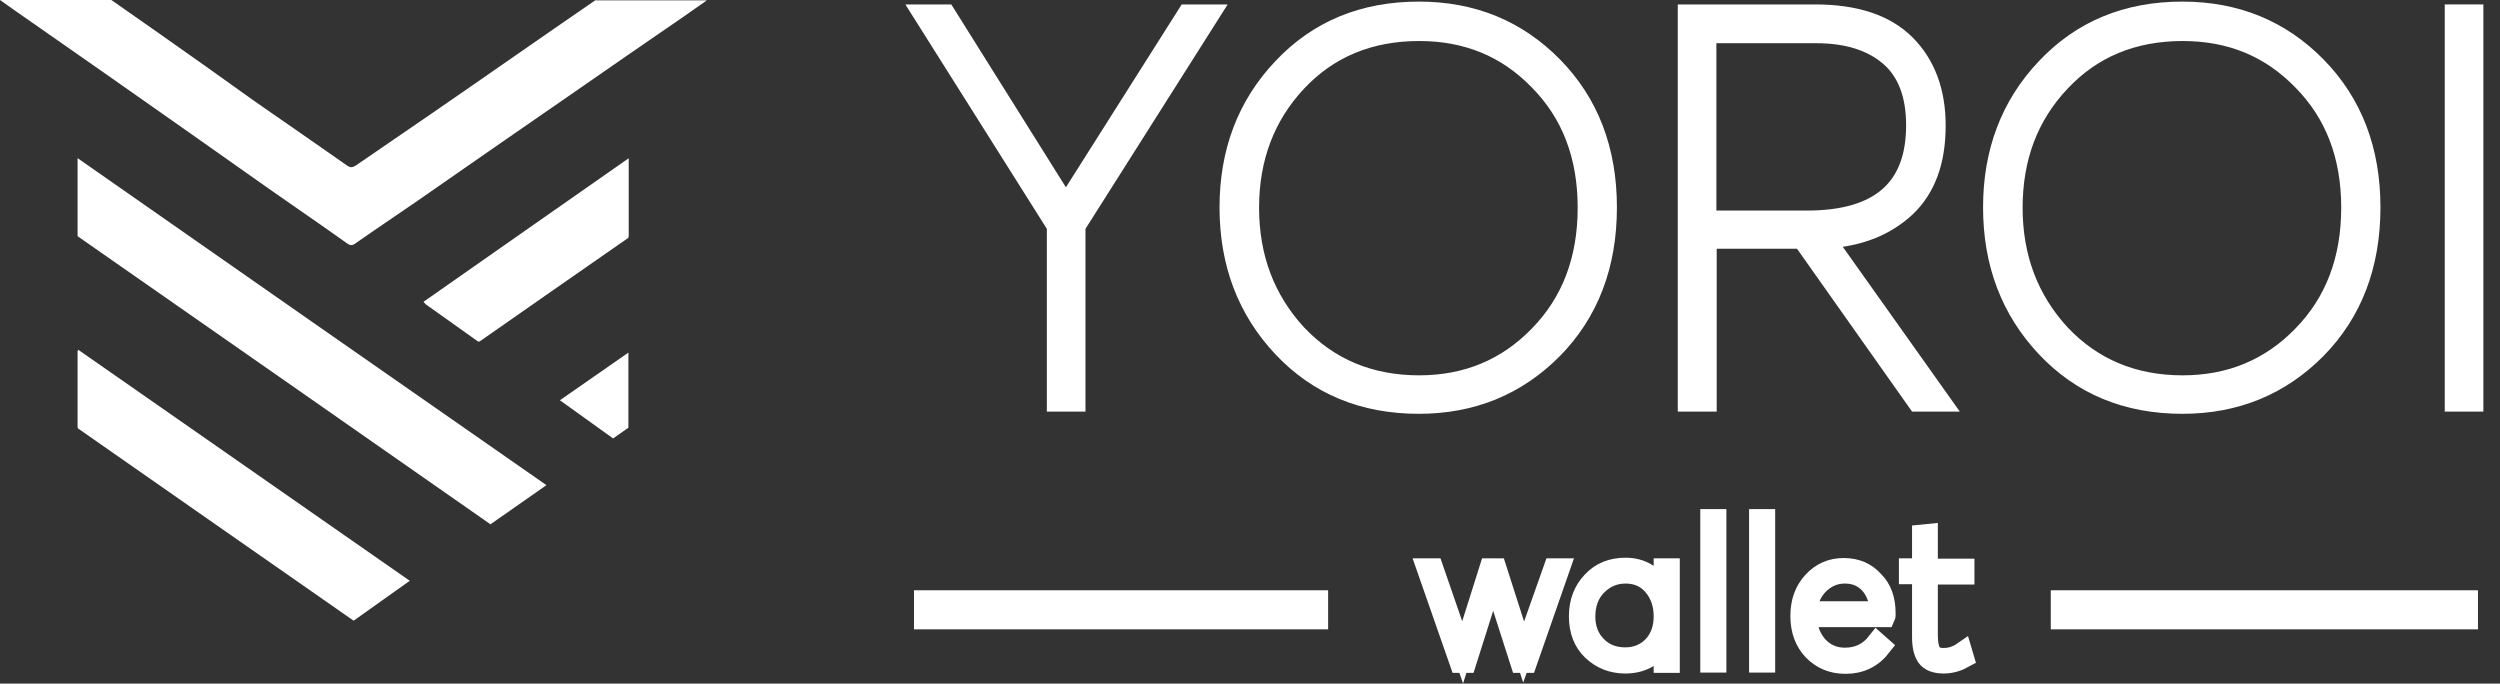 <?xml version="1.0" encoding="UTF-8"?>
<svg width="128px" height="35px" viewBox="0 0 128 35" version="1.1" xmlns="http://www.w3.org/2000/svg" xmlns:xlink="http://www.w3.org/1999/xlink">
    <rect x="0" y="0" width="128" height="35" fill="#333333" stroke="none"/>
    <!-- Generator: Sketch 50.2 (55047) - http://www.bohemiancoding.com/sketch -->
    <title>Group</title>
    <desc>Created with Sketch.</desc>
    <defs></defs>
    <g id="Page-1" stroke="none" stroke-width="1" fill="none" fill-rule="evenodd">
        <g id="terms@2x" transform="translate(-422, -27)">
            <g id="Group" transform="translate(422, 27)">
                <path d="M3.972,8.097 L3.972,9.438 C3.972,9.859 3.972,10.295 3.972,10.715 L3.972,12.024 C3.972,12.057 3.972,12.089 3.988,12.105 C11.05,17.018 18.065,21.931 25.112,26.844 L27.978,24.84 C19.971,19.265 11.995,13.705 3.972,8.097 Z" id="Shape" fill="#FFFFFF"></path>
                <path d="M22.069,5.834 C20.788,6.723 19.506,7.58 18.225,8.469 C18.049,8.582 17.937,8.598 17.761,8.469 C16.191,7.37 14.606,6.271 13.02,5.172 C11.371,3.992 9.721,2.812 8.056,1.648 C7.271,1.099 6.486,0.549 5.701,0 L0,0 C0.304,0.21 0.545,0.388 0.801,0.566 C2.29,1.6 3.78,2.651 5.269,3.685 C6.742,4.719 8.216,5.754 9.689,6.788 C11.066,7.758 12.46,8.743 13.837,9.713 C15.15,10.634 16.48,11.539 17.793,12.477 C17.937,12.574 18.033,12.574 18.177,12.477 C19.234,11.733 20.307,11.022 21.38,10.279 C24.007,8.453 26.633,6.626 29.26,4.816 C31.165,3.491 33.087,2.166 34.993,0.857 C35.393,0.582 35.778,0.307 36.194,0.016 L30.477,0.016 C27.674,1.939 24.888,3.895 22.069,5.834 Z" id="Shape" fill="#FFFFFF"></path>
                <path d="M4.004,17.907 C3.988,17.956 3.972,17.972 3.972,17.988 C3.972,18.263 3.972,18.521 3.972,18.796 L3.972,20.412 C3.972,20.897 3.972,21.382 3.972,21.851 C3.972,21.883 3.988,21.899 3.988,21.931 C8.68,25.212 13.373,28.477 18.097,31.774 C18.097,31.774 18.113,31.774 18.113,31.774 L20.98,29.737 C15.294,25.778 9.657,21.851 4.004,17.907 Z" id="Shape" fill="#FFFFFF"></path>
                <path d="M32.174,8.113 C28.651,10.57 25.176,13.01 21.684,15.451 C21.733,15.515 21.765,15.547 21.797,15.58 C22.677,16.21 23.574,16.84 24.455,17.471 C24.471,17.487 24.519,17.487 24.551,17.487 C27.082,15.725 29.612,13.947 32.158,12.186 C32.174,12.17 32.174,12.137 32.19,12.121 L32.19,8.113 L32.174,8.113 Z" id="Shape" fill="#FFFFFF"></path>
                <path d="M32.174,18.053 C30.989,18.877 29.836,19.685 28.667,20.493 C29.596,21.156 30.493,21.802 31.39,22.448 L32.174,21.899 L32.174,18.053 Z" id="Shape" fill="#FFFFFF"></path>
                <g transform="translate(47.245, 0.485)" fill="#FFFFFF" fill-rule="nonzero" id="Shape" stroke="#FFFFFF">
                    <polygon points="13.533 0.242 14.702 0.242 7.831 11.087 7.831 20.089 6.854 20.089 6.854 11.087 0.016 0.242 1.185 0.242 7.303 10.004 7.351 10.004"></polygon>
                    <path d="M25.4,20.202 C22.549,20.202 20.227,19.232 18.417,17.309 C16.608,15.386 15.695,12.994 15.695,10.133 C15.695,7.305 16.592,4.913 18.417,2.99 C20.227,1.067 22.549,0.097 25.4,0.097 C28.139,0.097 30.429,1.034 32.27,2.909 C34.112,4.784 35.041,7.192 35.041,10.133 C35.041,13.091 34.112,15.515 32.27,17.39 C30.413,19.265 28.123,20.202 25.4,20.202 Z M25.416,19.232 C27.834,19.232 29.884,18.392 31.534,16.695 C33.199,14.998 34.032,12.816 34.032,10.149 C34.032,7.483 33.199,5.317 31.534,3.636 C29.884,1.939 27.85,1.115 25.416,1.115 C22.87,1.115 20.772,1.988 19.154,3.717 C17.537,5.446 16.72,7.596 16.72,10.149 C16.72,12.703 17.537,14.853 19.154,16.614 C20.788,18.343 22.87,19.232 25.416,19.232 Z"></path>
                    <path d="M52.129,20.089 L50.912,20.089 L45.019,11.749 L40.15,11.749 L40.15,20.089 L39.157,20.089 L39.157,0.242 L45.691,0.242 C47.757,0.242 49.311,0.76 50.336,1.794 C51.361,2.828 51.873,4.218 51.873,5.947 C51.873,7.774 51.361,9.164 50.336,10.133 C49.311,11.087 47.965,11.636 46.284,11.733 L46.252,11.814 L52.129,20.089 Z M40.134,1.228 L40.134,10.796 L45.259,10.796 C48.99,10.796 50.848,9.18 50.848,5.931 C50.848,4.364 50.4,3.184 49.503,2.408 C48.606,1.632 47.357,1.228 45.755,1.228 L40.134,1.228 Z"></path>
                    <path d="M64.493,20.202 C61.642,20.202 59.32,19.232 57.51,17.309 C55.701,15.386 54.788,12.994 54.788,10.133 C54.788,7.305 55.685,4.913 57.51,2.99 C59.32,1.067 61.642,0.097 64.493,0.097 C67.232,0.097 69.522,1.034 71.363,2.909 C73.205,4.784 74.134,7.192 74.134,10.133 C74.134,13.091 73.205,15.515 71.363,17.39 C69.506,19.265 67.216,20.202 64.493,20.202 Z M64.509,19.232 C66.927,19.232 68.977,18.392 70.627,16.695 C72.292,14.998 73.125,12.816 73.125,10.149 C73.125,7.483 72.292,5.317 70.627,3.636 C68.977,1.939 66.943,1.115 64.509,1.115 C61.963,1.115 59.865,1.988 58.247,3.717 C56.613,5.446 55.813,7.596 55.813,10.149 C55.813,12.703 56.63,14.853 58.247,16.614 C59.881,18.343 61.963,19.232 64.509,19.232 Z"></path>
                    <polygon points="78.426 20.089 78.426 0.242 79.403 0.242 79.403 20.089"></polygon>
                </g>
                <g transform="translate(73.029, 26.566)" fill="#FFFFFF" fill-rule="nonzero" id="Shape" stroke="#FFFFFF">
                    <polygon points="6.502 2.521 6.854 2.521 5.157 7.386 4.805 7.386 3.427 3.087 3.411 3.087 2.05 7.386 1.698 7.386 -5.68434189e-14 2.521 0.368 2.521 1.858 6.836 3.219 2.521 3.603 2.521 4.981 6.82"></polygon>
                    <path d="M12.139,2.521 L12.476,2.521 L12.476,7.386 L12.139,7.386 L12.139,6.303 L12.123,6.303 C11.707,7.046 11.05,7.418 10.186,7.418 C9.513,7.418 8.952,7.192 8.488,6.756 C8.024,6.319 7.799,5.721 7.799,4.994 C7.799,4.267 8.024,3.669 8.472,3.2 C8.92,2.715 9.497,2.489 10.202,2.489 C10.618,2.489 10.986,2.586 11.323,2.796 C11.659,3.006 11.931,3.281 12.123,3.636 L12.139,3.636 L12.139,2.521 Z M10.186,7.079 C10.746,7.079 11.211,6.885 11.579,6.513 C11.947,6.125 12.139,5.624 12.139,4.994 C12.139,4.38 11.963,3.863 11.611,3.442 C11.259,3.022 10.778,2.812 10.202,2.812 C9.625,2.812 9.145,3.022 8.744,3.426 C8.344,3.83 8.152,4.364 8.152,5.01 C8.152,5.608 8.344,6.109 8.728,6.497 C9.097,6.885 9.593,7.079 10.186,7.079 Z"></path>
                    <polygon points="14.526 7.37 14.526 0 14.862 0 14.862 7.37"></polygon>
                    <polygon points="17.024 7.37 17.024 0 17.36 0 17.36 7.37"></polygon>
                    <path d="M23.526,4.832 C23.526,4.945 23.526,5.01 23.51,5.042 L19.49,5.042 C19.522,5.624 19.715,6.125 20.067,6.513 C20.435,6.901 20.884,7.095 21.428,7.095 C22.101,7.095 22.645,6.836 23.062,6.303 L23.318,6.529 C22.854,7.127 22.245,7.434 21.46,7.434 C20.788,7.434 20.243,7.208 19.795,6.756 C19.362,6.303 19.138,5.705 19.138,4.978 C19.138,4.251 19.346,3.669 19.779,3.2 C20.211,2.731 20.74,2.505 21.364,2.505 C22.021,2.505 22.533,2.731 22.918,3.168 C23.334,3.572 23.526,4.137 23.526,4.832 Z M21.428,2.812 C20.932,2.812 20.499,2.99 20.131,3.345 C19.763,3.701 19.554,4.154 19.522,4.719 L23.206,4.719 C23.174,4.137 22.998,3.685 22.677,3.329 C22.341,2.974 21.925,2.812 21.428,2.812 Z"></path>
                    <path d="M26.489,7.418 C26.073,7.418 25.768,7.305 25.608,7.079 C25.448,6.853 25.368,6.513 25.368,6.061 L25.368,2.844 L24.695,2.844 L24.695,2.521 L25.368,2.521 L25.368,0.792 L25.688,0.76 L25.688,2.537 L27.562,2.537 L27.562,2.861 L25.688,2.861 L25.688,5.931 C25.688,6.335 25.736,6.626 25.848,6.82 C25.961,7.014 26.169,7.111 26.473,7.111 C26.825,7.111 27.146,7.014 27.45,6.804 L27.546,7.127 C27.226,7.305 26.873,7.418 26.489,7.418 Z"></path>
                </g>
                <path d="M46.796,31.222 L68,31.222" id="Shape" stroke="#FFFFFF" stroke-width="2"></path>
                <path d="M105,31.222 L126.872,31.222" id="Shape" stroke="#FFFFFF" stroke-width="2"></path>
            </g>
        </g>
    </g>
</svg>